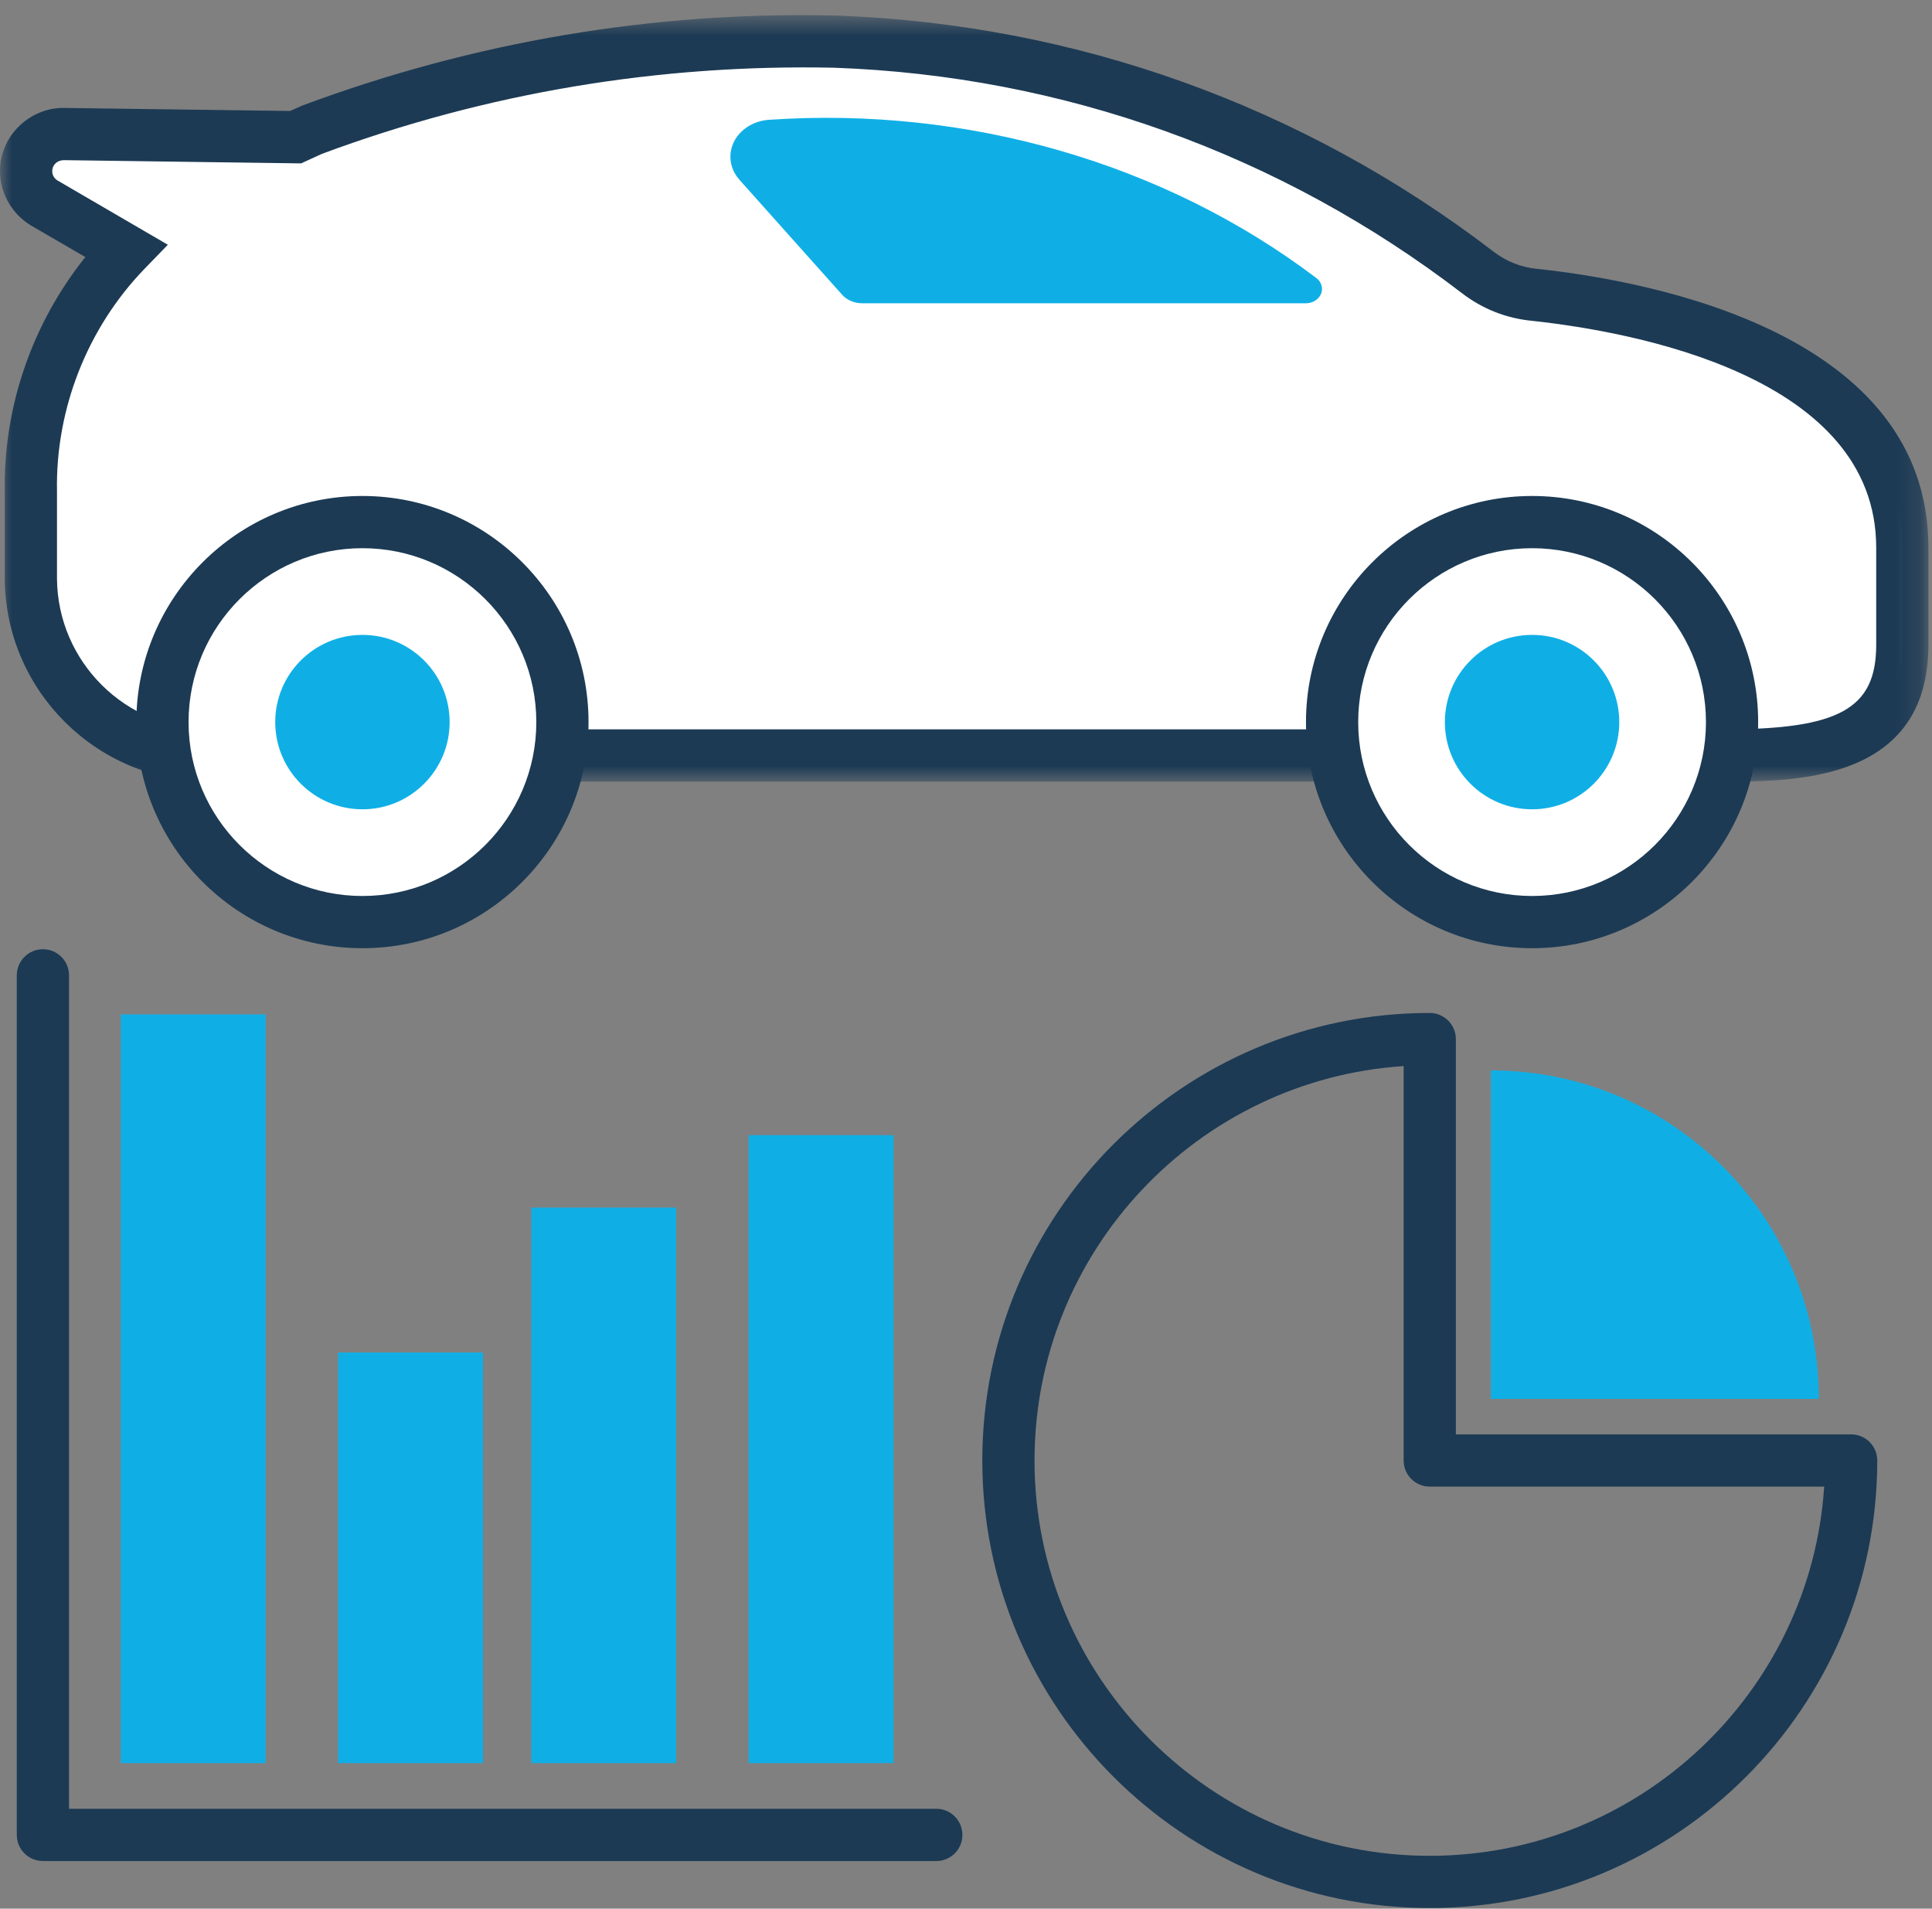 <svg xmlns="http://www.w3.org/2000/svg" xmlns:xlink="http://www.w3.org/1999/xlink" width="82" height="81" viewBox="0 0 82 81">
    <rect x="0" y="0" width="82" height="81" fill="#808080" stroke="none"/>
    <defs>
        <path id="hoekdnbtga" d="M0 0.642L81.847 0.642 81.847 33.17 0 33.17z"/>
    </defs>
    <g fill="none" fill-rule="evenodd">
        <g>
            <path fill="#0FAFE6" d="M5.125 74.825L11.275 74.825 11.275 43.05 5.125 43.05zM14.35 74.825L20.5 74.825 20.5 57.4 14.35 57.4zM22.55 74.825L28.7 74.825 28.7 51.25 22.55 51.25zM31.775 74.825L37.925 74.825 37.925 48.175 31.775 48.175z"/>
            <g>
                <path fill="#1C3A54" d="M39.74 78.98H1.82c-.611 0-1.107-.497-1.107-1.109V41.392c0-.611.496-1.108 1.108-1.108.614 0 1.108.497 1.108 1.108v35.371H39.74c.612 0 1.108.497 1.108 1.108 0 .612-.496 1.109-1.108 1.109"/>
                <path fill="#0FAFE6" d="M77.194 59.367c.013-7.688-6.21-13.927-13.896-13.94h-.022v13.94h13.918z"/>
                <path fill="#1C3A54" d="M59.575 45.243c-8.735.572-15.667 7.86-15.667 16.739 0 9.25 7.524 16.777 16.775 16.777 8.88 0 16.17-6.933 16.741-15.669H60.683c-.612 0-1.108-.496-1.108-1.108v-16.74zm1.108 35.732c-10.474 0-18.991-8.521-18.991-18.993 0-10.474 8.517-18.993 18.99-18.993.612 0 1.109.496 1.109 1.108v16.777h16.777c.613 0 1.108.494 1.108 1.108 0 10.472-8.52 18.993-18.993 18.993z"/>
                <path fill="#FFF" d="M65.16 12.516c-.886-.08-1.733-.41-2.44-.953-7.854-6.02-17.388-9.443-27.279-9.796-7.557-.173-15.077 1.09-22.162 3.723l-.731.333-9.796-.133c-.869-.038-1.605.634-1.642 1.503-.027.565.255 1.099.733 1.4l3.502 2.04c-2.653 2.74-4.105 6.424-4.036 10.238v3.679c.027 4.166 3.415 7.526 7.582 7.513h64.268c4.19 0 7.58-.51 7.58-4.698v-4.123c0-8.333-11.5-10.283-15.578-10.726"/>
                <g>
                    <mask id="0nbx2ro2rb" fill="#fff">
                        <use xlink:href="#hoekdnbtga"/>
                    </mask>
                    <path fill="#1C3A54" d="M2.711 6.797c-.277 0-.483.195-.495.443-.008.168.076.326.216.414l4.692 2.733-.984 1.015c-2.43 2.511-3.788 5.955-3.721 9.448v3.7c.02 3.531 2.912 6.403 6.447 6.403H73.16c4.898 0 6.472-.87 6.472-3.588v-4.124c0-7.247-10.19-9.144-14.583-9.623-1.095-.1-2.132-.505-3.003-1.179-7.715-5.91-16.93-9.22-26.645-9.565-7.43-.157-14.752 1.06-21.737 3.655l-.884.405-10.044-.137H2.71zM8.864 33.17c-4.75 0-8.635-3.857-8.661-8.613v-3.685c-.067-3.595 1.168-7.156 3.42-9.962L1.283 9.551C.437 9.017-.04 8.102.004 7.141.066 5.665 1.358 4.52 2.8 4.582l9.514.128.508-.228C20.14 1.759 27.735.48 35.465.658c10.194.363 19.848 3.83 27.929 10.024.543.419 1.187.669 1.863.731h.023c4.982.543 16.568 2.781 16.568 11.828v4.124c0 5.805-5.651 5.805-8.688 5.805H8.864z" mask="url(#0nbx2ro2rb)"/>
                </g>
                <path fill="#FFF" d="M65.026 22.157c4.688 0 8.488 3.8 8.488 8.488 0 4.687-3.8 8.488-8.488 8.488-4.687 0-8.488-3.801-8.488-8.488 0-4.688 3.8-8.488 8.488-8.488"/>
                <path fill="#1C3A54" d="M65.026 23.265c-4.069 0-7.38 3.31-7.38 7.38s3.311 7.38 7.38 7.38c4.07 0 7.38-3.31 7.38-7.38s-3.31-7.38-7.38-7.38m0 16.976c-5.292 0-9.596-4.304-9.596-9.596 0-5.293 4.304-9.596 9.596-9.596 5.293 0 9.596 4.303 9.596 9.596 0 5.292-4.303 9.596-9.596 9.596"/>
                <path fill="#0FAFE6" d="M65.026 26.944c2.046 0 3.701 1.658 3.701 3.701s-1.655 3.701-3.7 3.701c-2.044 0-3.702-1.658-3.702-3.701s1.658-3.701 3.701-3.701"/>
                <path fill="#FFF" d="M15.383 22.157c4.687 0 8.488 3.8 8.488 8.488 0 4.687-3.8 8.488-8.488 8.488-4.687 0-8.488-3.801-8.488-8.488 0-4.688 3.8-8.488 8.488-8.488"/>
                <path fill="#1C3A54" d="M15.383 23.265c-4.069 0-7.38 3.31-7.38 7.38s3.311 7.38 7.38 7.38c4.07 0 7.38-3.31 7.38-7.38s-3.31-7.38-7.38-7.38m0 16.976c-5.292 0-9.596-4.304-9.596-9.596 0-5.293 4.304-9.596 9.596-9.596 5.293 0 9.596 4.303 9.596 9.596 0 5.292-4.303 9.596-9.596 9.596"/>
                <path fill="#0FAFE6" d="M15.383 26.944c2.044 0 3.701 1.658 3.701 3.701s-1.657 3.701-3.7 3.701c-2.044 0-3.702-1.658-3.702-3.701s1.658-3.701 3.701-3.701M55.44 12.87H36.6c-.35.002-.68-.143-.886-.393L31.393 7.64c-.614-.677-.496-1.666.266-2.212.28-.199.618-.319.975-.344 8.446-.577 16.808 1.842 23.248 6.725.282.226.304.611.051.86-.128.125-.306.198-.494.201"/>
            </g>
        </g>
    </g>
</svg>
